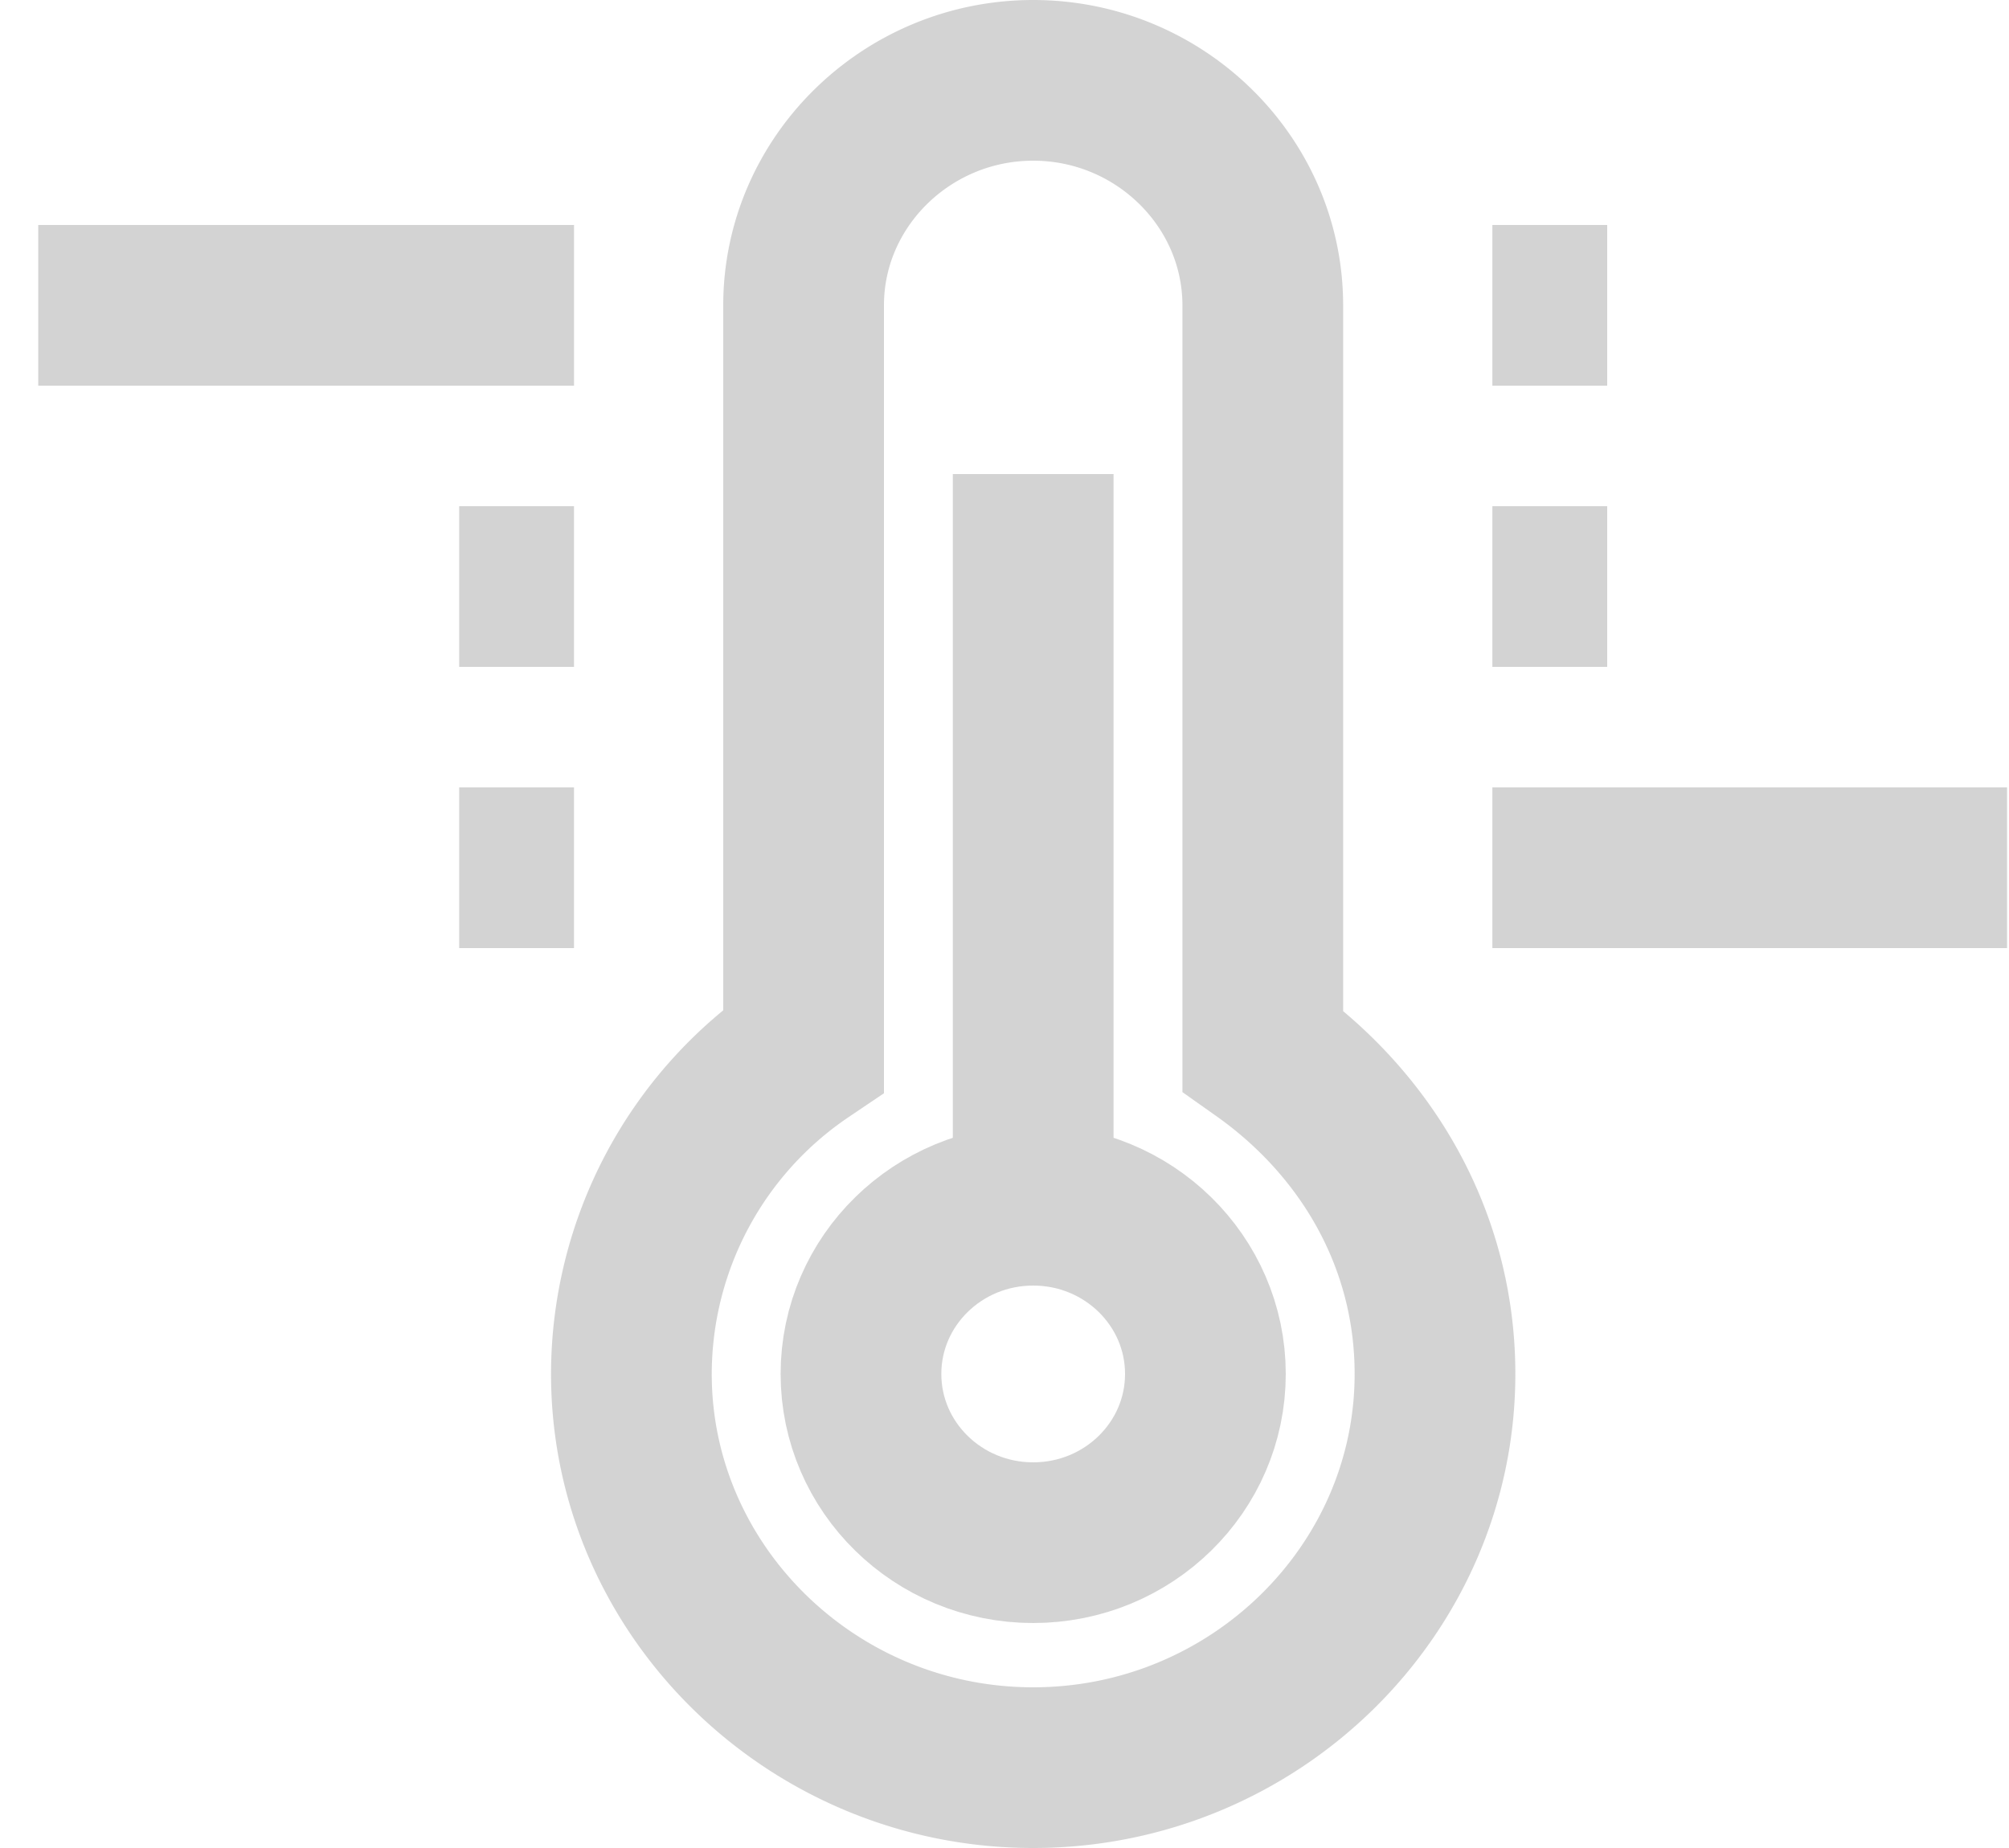 <svg width="25" height="23" xmlns="http://www.w3.org/2000/svg">
    <g transform="translate(0 1)" stroke="#c5c5c5" stroke-width="2" fill="none" fill-rule="evenodd" opacity=".753">
        <path d="M5.714 9.8h1.429m11.428 0h6.405M5.714 6.3h1.429m11.428 0H20M.476 2.8h6.667m11.428 0H20m-4.286 9.275V2.8c0-1.54-1.285-2.8-2.857-2.8C11.286 0 10 1.26 10 2.8v9.275A4.863 4.863 0 007.857 16.1c0 2.695 2.25 4.9 5 4.9s5-2.205 5-4.9c0-1.68-.857-3.115-2.143-4.025h0z"/>
        <ellipse cx="12.857" cy="16.1" rx="2.143" ry="2.1"/>
        <path d="M12.857 14V4.9"/>
    </g>
</svg>
